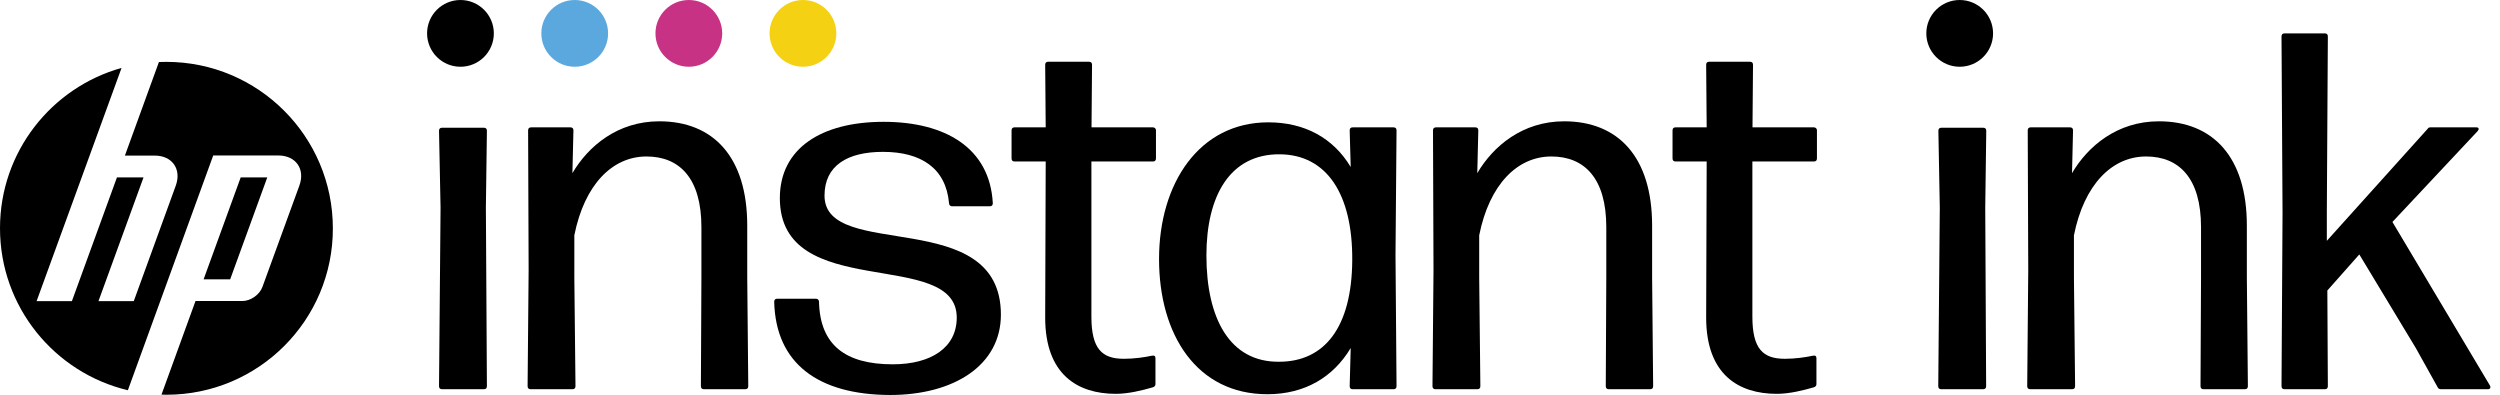 <svg
  viewBox="0 0 228 36"
  fill="none"
  xmlns="http://www.w3.org/2000/svg"
>
  <g clip-path="url(#clip0_2883_850)">
    <path
      d="M44.406 35.216C44.406 35.403 44.312 35.497 44.125 35.497H40.32C40.133 35.497 40.039 35.403 40.039 35.216L40.179 18.942L40.039 11.93C40.039 11.742 40.133 11.649 40.32 11.649H44.125C44.312 11.649 44.406 11.742 44.406 11.93L44.312 18.942L44.406 35.216Z"
      fill="black"
    />
    <path
      d="M52.484 35.216C52.484 35.403 52.39 35.497 52.203 35.497H48.398C48.211 35.497 48.117 35.403 48.117 35.216L48.211 24.644L48.164 11.895C48.164 11.707 48.258 11.614 48.445 11.614H52.016C52.203 11.614 52.297 11.707 52.297 11.895L52.203 15.793C53.643 13.335 56.324 11.063 60.129 11.063C65.046 11.063 68.148 14.306 68.148 20.57V25.299L68.242 35.216C68.242 35.403 68.148 35.497 67.961 35.497H64.203C64.016 35.497 63.922 35.403 63.922 35.216L63.969 25.299V20.71C63.969 16.262 61.978 14.271 58.958 14.271C55.856 14.271 53.303 16.823 52.379 21.459V25.311L52.484 35.216Z"
      fill="black"
    />
    <path
      d="M70.607 27.524C70.607 27.337 70.701 27.243 70.888 27.243H74.412C74.552 27.243 74.693 27.337 74.693 27.524C74.786 31.469 77.104 33.225 81.413 33.225C84.937 33.225 87.255 31.692 87.255 28.964C87.255 22.525 71.122 27.664 71.122 18.064C71.122 13.522 74.927 11.11 80.581 11.11C86.189 11.11 90.275 13.475 90.544 18.533C90.544 18.72 90.451 18.814 90.263 18.814H86.833C86.693 18.814 86.552 18.72 86.552 18.533C86.271 15.337 84 13.85 80.523 13.85C77.28 13.85 75.196 15.102 75.196 17.842C75.196 23.871 91.282 18.673 91.282 28.695C91.282 33.331 86.974 36.023 81.178 36.023C74.646 36 70.747 33.178 70.607 27.524Z"
      fill="black"
    />
    <path
      d="M105.143 11.614C105.284 11.614 105.424 11.707 105.424 11.895V14.447C105.424 14.634 105.331 14.728 105.143 14.728H99.536V28.87C99.536 31.832 100.507 32.722 102.498 32.722C103.469 32.722 104.394 32.581 105.05 32.441C105.284 32.394 105.378 32.488 105.378 32.675V35.04C105.378 35.181 105.284 35.274 105.143 35.321C104.172 35.602 102.919 35.918 101.76 35.918C98.283 35.918 95.321 34.162 95.321 28.964L95.368 14.728H92.535C92.347 14.728 92.254 14.634 92.254 14.447V11.895C92.254 11.707 92.347 11.614 92.535 11.614H95.368L95.321 5.912C95.321 5.725 95.415 5.631 95.602 5.631H99.313C99.501 5.631 99.594 5.725 99.594 5.912L99.547 11.614H105.143Z"
      fill="black"
    />
    <path
      d="M123.091 11.895C123.091 11.707 123.184 11.614 123.372 11.614H127.083C127.27 11.614 127.364 11.707 127.364 11.895L127.27 23.298L127.364 35.216C127.364 35.403 127.27 35.497 127.083 35.497H123.372C123.184 35.497 123.091 35.403 123.091 35.216L123.184 31.739C121.604 34.384 119.017 35.953 115.586 35.953C109.147 35.953 105.705 30.533 105.705 23.625C105.705 16.718 109.37 11.157 115.668 11.157C119.005 11.157 121.604 12.597 123.184 15.231L123.091 11.895ZM123.325 23.766C123.372 17.643 120.96 14.119 116.745 14.072C112.156 14.025 110.025 17.877 110.025 23.298C110.025 29.046 112.156 33.038 116.652 32.991C120.773 32.991 123.278 29.889 123.325 23.766Z"
      fill="black"
    />
    <path
      d="M135.009 35.216C135.009 35.403 134.915 35.497 134.728 35.497H130.923C130.736 35.497 130.642 35.403 130.642 35.216L130.736 24.644L130.689 11.895C130.689 11.707 130.782 11.614 130.97 11.614H134.54C134.728 11.614 134.821 11.707 134.821 11.895L134.728 15.793C136.168 13.335 138.849 11.063 142.654 11.063C147.571 11.063 150.673 14.306 150.673 20.57V25.299L150.767 35.216C150.767 35.403 150.673 35.497 150.486 35.497H146.728C146.54 35.497 146.447 35.403 146.447 35.216L146.494 25.299V20.71C146.494 16.262 144.503 14.271 141.483 14.271C138.38 14.271 135.828 16.823 134.903 21.459V25.311L135.009 35.216Z"
      fill="black"
    />
    <path
      d="M165.424 11.614C165.565 11.614 165.705 11.707 165.705 11.895V14.447C165.705 14.634 165.612 14.728 165.424 14.728H159.817V28.87C159.817 31.832 160.788 32.722 162.779 32.722C163.75 32.722 164.675 32.581 165.331 32.441C165.565 32.394 165.659 32.488 165.659 32.675V35.04C165.659 35.181 165.565 35.274 165.424 35.321C164.453 35.602 163.2 35.918 162.041 35.918C158.564 35.918 155.602 34.162 155.602 28.964L155.649 14.728H152.816C152.628 14.728 152.535 14.634 152.535 14.447V11.895C152.535 11.707 152.628 11.614 152.816 11.614H155.649L155.602 5.912C155.602 5.725 155.696 5.631 155.883 5.631H159.594C159.781 5.631 159.875 5.725 159.875 5.912L159.828 11.614H165.424Z"
      fill="black"
    />
    <path
      d="M189.249 35.216C189.249 35.403 189.155 35.497 188.968 35.497H185.163C184.976 35.497 184.882 35.403 184.882 35.216L184.976 24.644L184.929 11.895C184.929 11.707 185.022 11.614 185.21 11.614H188.78C188.968 11.614 189.061 11.707 189.061 11.895L188.968 15.793C190.408 13.335 193.089 11.063 196.894 11.063C201.811 11.063 204.913 14.306 204.913 20.57V25.299L205.007 35.216C205.007 35.403 204.913 35.497 204.726 35.497H200.968C200.781 35.497 200.687 35.403 200.687 35.216L200.734 25.299V20.71C200.734 16.262 198.743 14.271 195.723 14.271C192.62 14.271 190.068 16.823 189.143 21.459V25.311L189.249 35.216Z"
      fill="black"
    />
    <path
      d="M221.713 11.614H225.834C226.068 11.614 226.115 11.754 225.975 11.941L218.189 20.242L227.087 35.169C227.18 35.356 227.087 35.497 226.899 35.497H222.638C222.498 35.497 222.357 35.45 222.31 35.309L220.32 31.738L215.169 23.204L212.254 26.494L212.3 35.216C212.3 35.403 212.207 35.497 212.02 35.497H208.355C208.168 35.497 208.074 35.403 208.074 35.216L208.168 19.411L208.074 3.325C208.074 3.138 208.168 3.044 208.355 3.044H212.02C212.207 3.044 212.3 3.138 212.3 3.325L212.207 19.317V21.963L221.385 11.766C221.479 11.614 221.573 11.614 221.713 11.614Z"
      fill="black"
    />
    <path
      d="M41.994 6.088C43.675 6.088 45.038 4.725 45.038 3.044C45.038 1.363 43.675 0 41.994 0C40.313 0 38.95 1.363 38.95 3.044C38.95 4.725 40.313 6.088 41.994 6.088Z"
      fill="black"
    />
    <path
      d="M181.136 35.216C181.136 35.403 181.042 35.497 180.855 35.497H177.05C176.862 35.497 176.769 35.403 176.769 35.216L176.909 18.942L176.78 11.93C176.78 11.742 176.874 11.649 177.061 11.649H180.866C181.054 11.649 181.147 11.742 181.147 11.93L181.054 18.942L181.136 35.216Z"
      fill="black"
    />
    <path
      d="M178.724 6.088C180.405 6.088 181.768 4.725 181.768 3.044C181.768 1.363 180.405 0 178.724 0C177.043 0 175.68 1.363 175.68 3.044C175.68 4.725 177.043 6.088 178.724 6.088Z"
      fill="black"
    />
    <path
      d="M52.414 6.088C54.095 6.088 55.458 4.725 55.458 3.044C55.458 1.363 54.095 0 52.414 0C50.733 0 49.37 1.363 49.37 3.044C49.37 4.725 50.733 6.088 52.414 6.088Z"
      fill="#5BA8DF"
    />
    <path
      d="M62.822 6.088C64.503 6.088 65.865 4.725 65.865 3.044C65.865 1.363 64.503 0 62.822 0C61.14 0 59.778 1.363 59.778 3.044C59.778 4.725 61.14 6.088 62.822 6.088Z"
      fill="#C83285"
    />
    <path
      d="M73.229 6.088C74.91 6.088 76.273 4.725 76.273 3.044C76.273 1.363 74.91 0 73.229 0C71.548 0 70.185 1.363 70.185 3.044C70.185 4.725 71.548 6.088 73.229 6.088Z"
      fill="#F4D112"
    />
    <path
      d="M15.184 36C15.032 36 14.88 36 14.728 35.988L17.83 27.454H22.103C22.853 27.454 23.672 26.88 23.93 26.178L27.302 16.929C27.852 15.419 26.985 14.178 25.37 14.178H19.446L11.661 35.59C4.976 33.998 0 27.992 0 20.816C0 13.85 4.695 7.984 11.087 6.193L3.337 27.465H6.556L10.665 16.18H13.089L8.98 27.465H12.199L16.027 16.941C16.578 15.43 15.711 14.189 14.107 14.189H11.391L14.494 5.655C14.716 5.643 14.95 5.643 15.173 5.643C23.555 5.643 30.357 12.445 30.357 20.827C30.369 29.21 23.567 36 15.184 36ZM24.375 16.18H21.951L18.568 25.475H20.991L24.375 16.18Z"
      fill="black"
    />
  </g>
  <defs>
    <clipPath id="clip0_2883_850">
      <rect width="227.122" height="36" fill="white" />
    </clipPath>
  </defs>
</svg>
